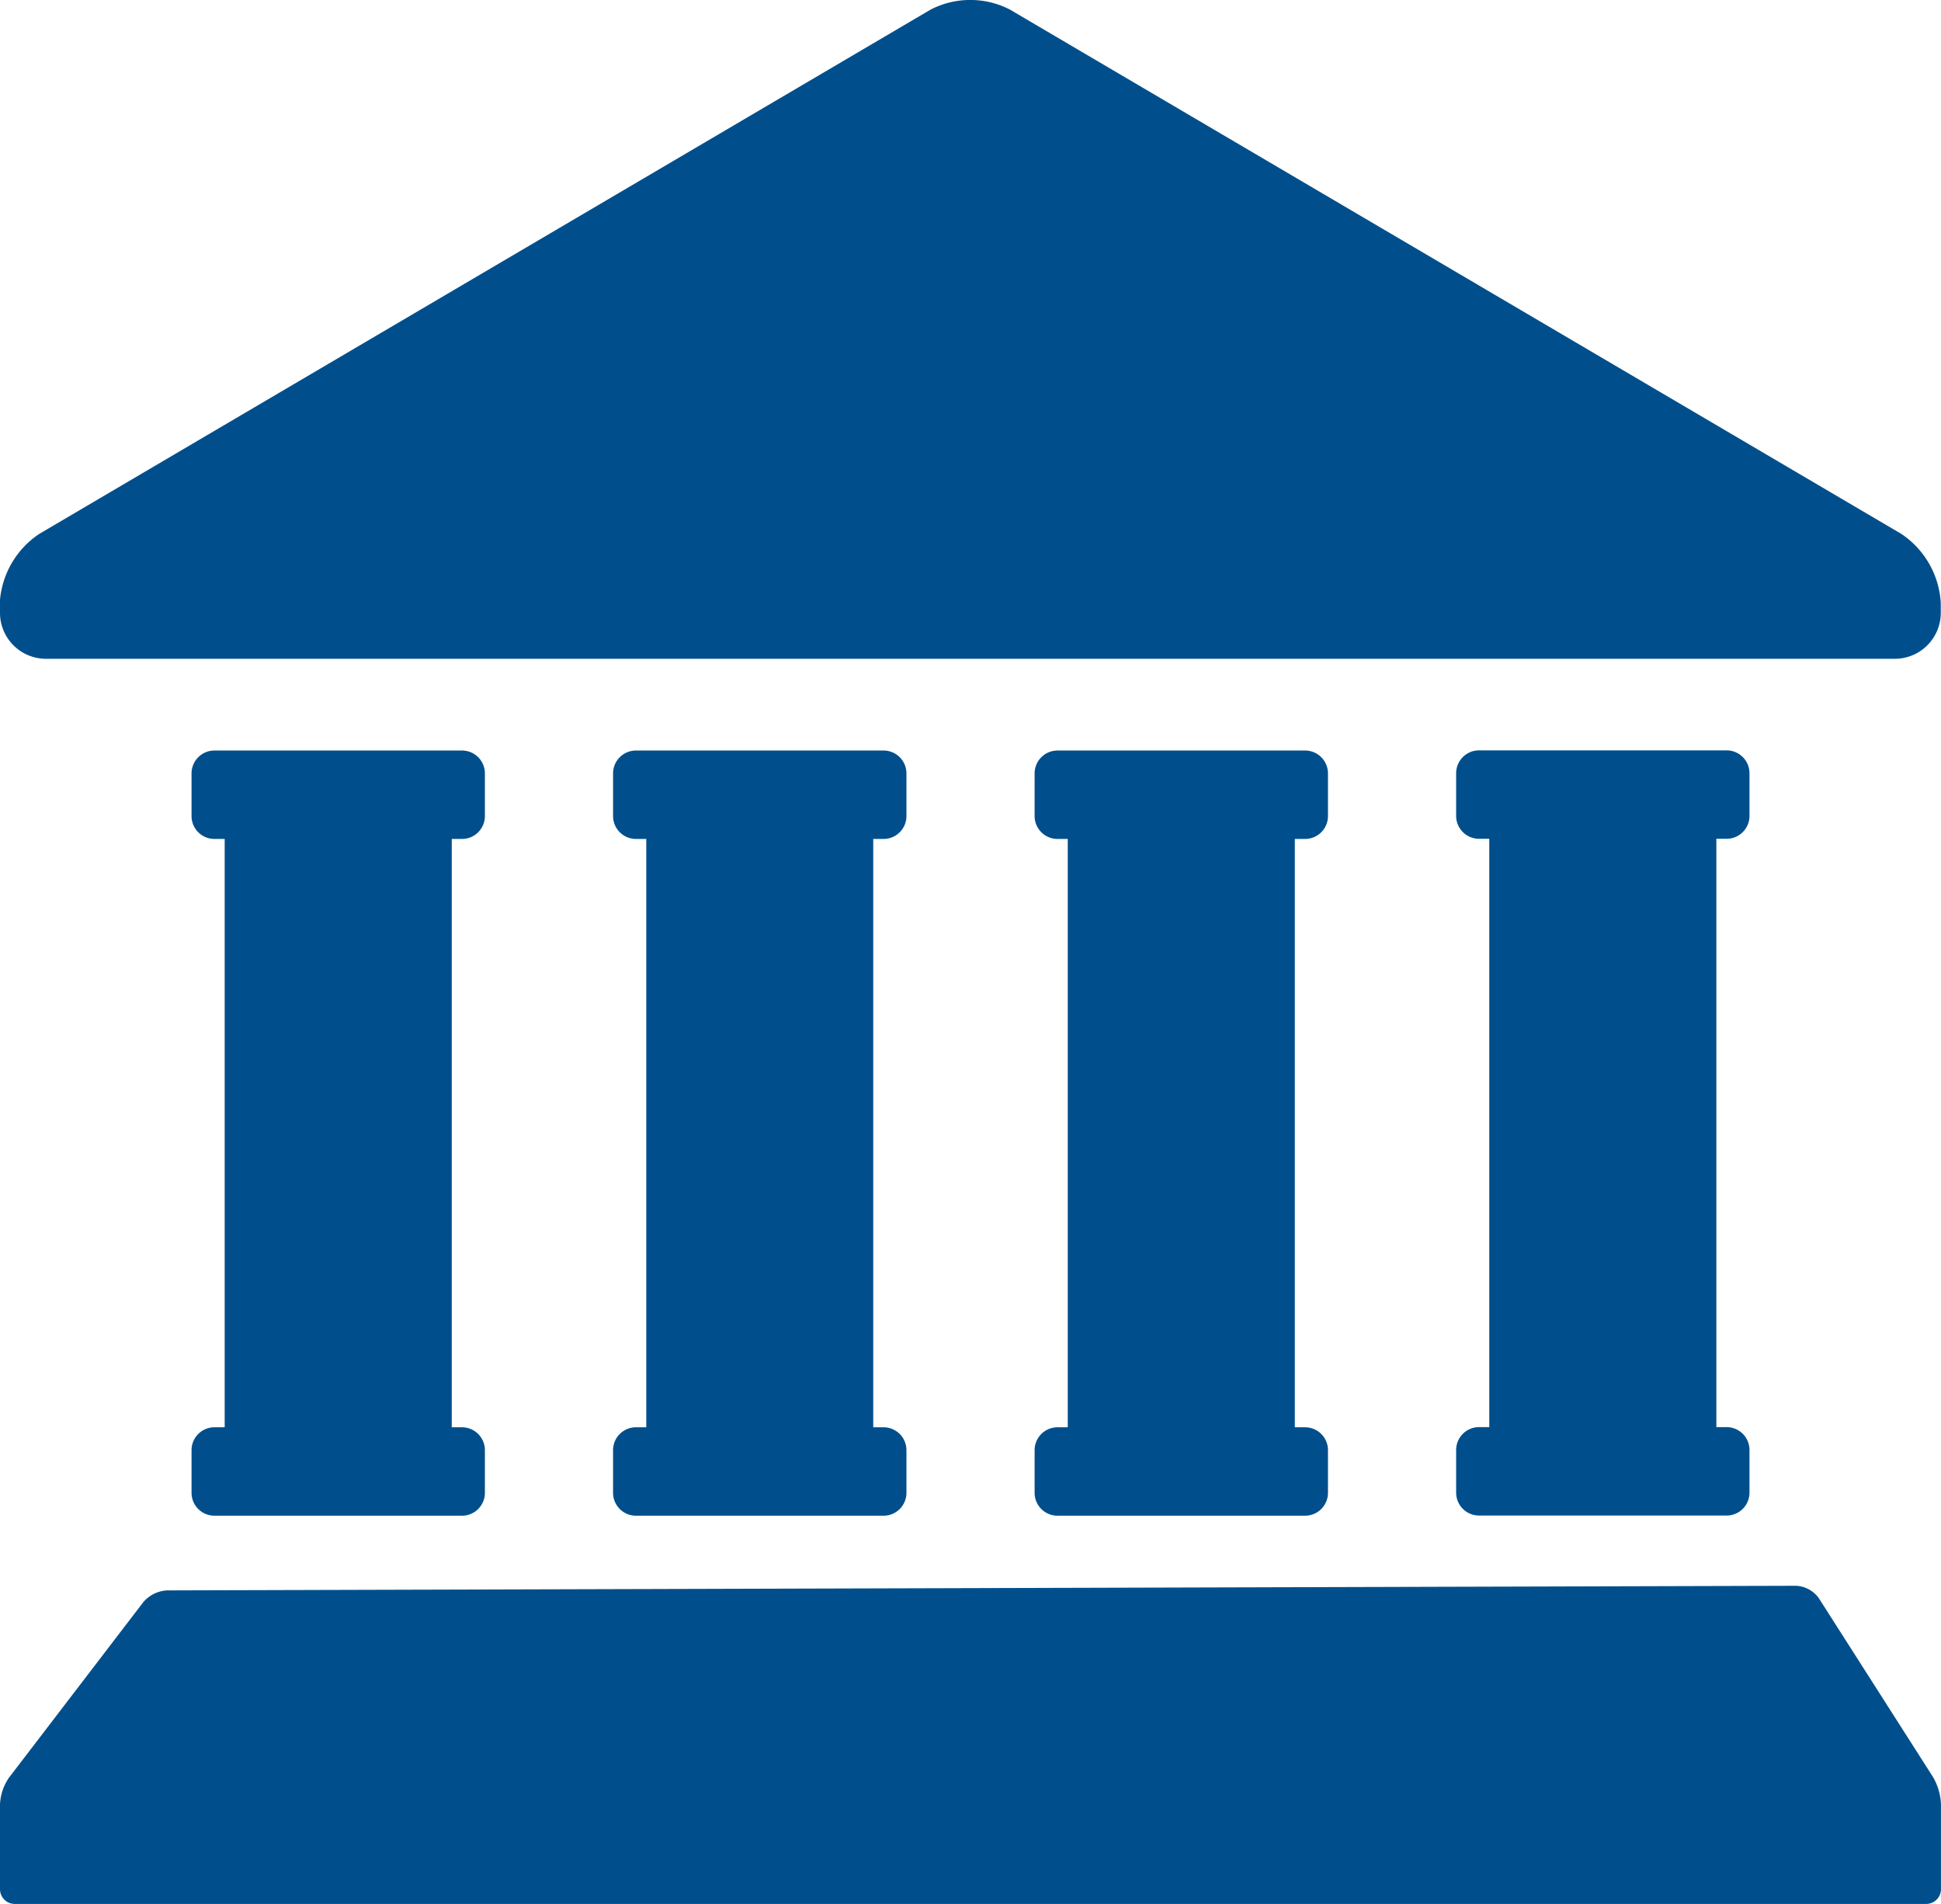 <svg xmlns="http://www.w3.org/2000/svg" width="59.392" height="58.249" viewBox="0 0 59.392 58.249"><defs><style>.a{fill:#004f8c;}</style></defs><g transform="translate(-1222.915 2192.065)"><g transform="translate(1222.915 -2143.549)"><path class="a" d="M1278.569-2152.475a.911.911,0,0,0-.692-.38l-49.852.141a1.032,1.032,0,0,0-.724.358l-4.113,5.374a1.568,1.568,0,0,0-.273.808v2.6a.453.453,0,0,0,.45.453h58.491a.453.453,0,0,0,.45-.453v-2.6a1.8,1.8,0,0,0-.243-.829Z" transform="translate(-1222.915 2152.855)"/></g><g transform="translate(1228.779 -2169.103)"><g transform="translate(38.695)"><path class="a" d="M1267.2-2170.807a.7.7,0,0,0,.7-.7v-1.305a.7.7,0,0,0-.7-.7h-7.576a.7.7,0,0,0-.7.7v1.305a.7.7,0,0,0,.7.7h.314v18h-.314a.7.7,0,0,0-.7.7v1.305a.7.7,0,0,0,.7.7h7.576a.7.7,0,0,0,.7-.7v-1.305a.7.7,0,0,0-.7-.7h-.314v-18Z" transform="translate(-1258.927 2173.507)"/></g><g transform="translate(25.796)"><path class="a" d="M1256.776-2173.507H1249.2a.7.7,0,0,0-.7.7v1.305a.7.7,0,0,0,.7.7h.314v18h-.314a.7.7,0,0,0-.7.7v1.305a.7.7,0,0,0,.7.7h7.576a.7.7,0,0,0,.7-.7v-1.305a.7.7,0,0,0-.7-.7h-.314v-18h.314a.7.7,0,0,0,.7-.7v-1.305A.7.7,0,0,0,1256.776-2173.507Z" transform="translate(-1248.502 2173.507)"/></g><g transform="translate(12.899)"><path class="a" d="M1246.352-2173.507h-7.577a.7.7,0,0,0-.7.7v1.305a.7.7,0,0,0,.7.7h.316v18h-.316a.7.7,0,0,0-.7.7v1.305a.7.7,0,0,0,.7.7h7.577a.7.7,0,0,0,.7-.7v-1.305a.7.7,0,0,0-.7-.7h-.316v-18h.316a.7.7,0,0,0,.7-.7v-1.305A.7.7,0,0,0,1246.352-2173.507Z" transform="translate(-1238.079 2173.507)"/></g><path class="a" d="M1235.927-2173.507h-7.576a.7.7,0,0,0-.7.7v1.305a.7.7,0,0,0,.7.7h.314v18h-.314a.7.7,0,0,0-.7.7v1.305a.7.7,0,0,0,.7.7h7.576a.7.7,0,0,0,.7-.7v-1.305a.7.7,0,0,0-.7-.7h-.314v-18h.314a.7.7,0,0,0,.7-.7v-1.305A.7.7,0,0,0,1235.927-2173.507Z" transform="translate(-1227.654 2173.507)"/></g><g transform="translate(1222.915 -2192.065)"><path class="a" d="M1222.915-2173.31a1.406,1.406,0,0,0,1.4,1.4H1280.9a1.406,1.406,0,0,0,1.4-1.4v-.307a2.724,2.724,0,0,0-1.209-2.115l-27.277-16.042a2.649,2.649,0,0,0-2.419,0l-27.277,16.042a2.721,2.721,0,0,0-1.21,2.115Z" transform="translate(-1222.915 2192.065)"/></g></g></svg>